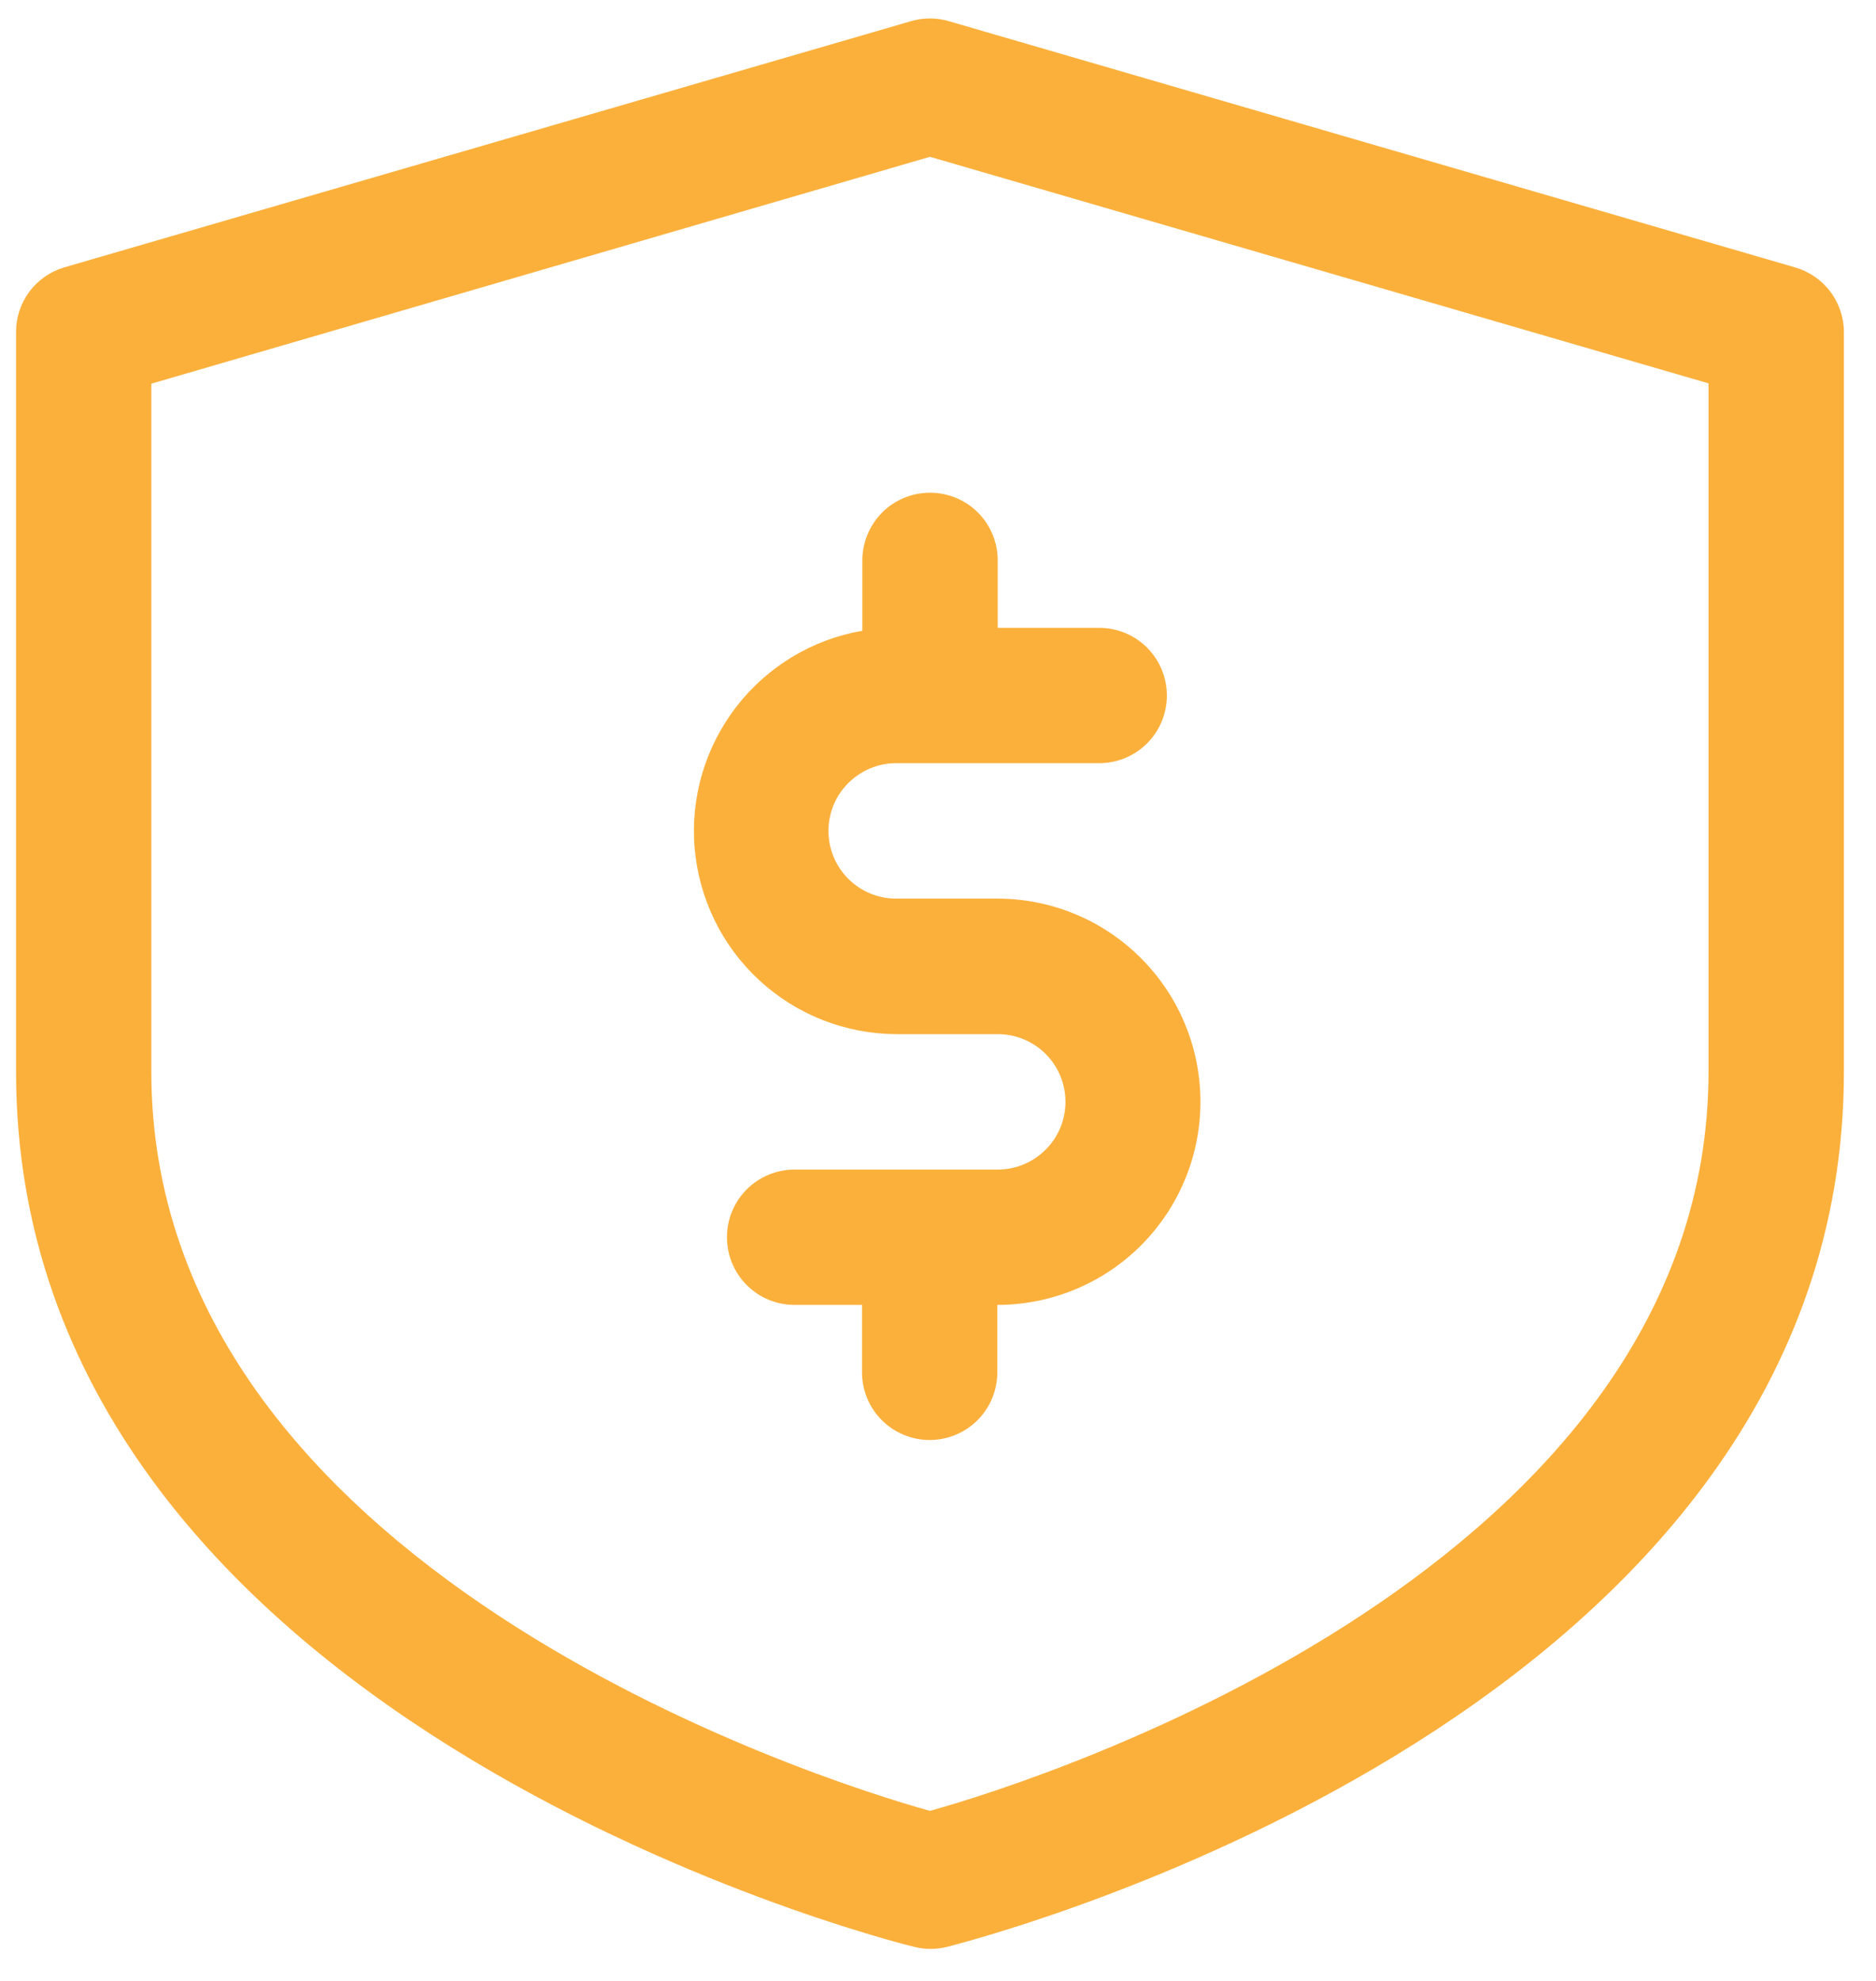 <svg width="18" height="19" viewBox="0 0 18 19" fill="none" xmlns="http://www.w3.org/2000/svg">
<path d="M17.224 2.565L9.107 0.204C8.987 0.168 8.859 0.168 8.738 0.204L0.615 2.565C0.481 2.605 0.363 2.688 0.28 2.8C0.197 2.913 0.153 3.049 0.154 3.189V10.28C0.154 16.45 8.413 18.587 8.767 18.672C8.873 18.7 8.985 18.7 9.092 18.672C9.598 18.542 17.692 16.392 17.692 10.28V3.189C17.693 3.049 17.647 2.911 17.563 2.799C17.478 2.686 17.359 2.604 17.224 2.565ZM16.393 10.279C16.393 15.021 10.015 17.067 8.923 17.369C7.832 17.067 1.452 15.031 1.452 10.279V3.68L8.923 1.504L16.393 3.677V10.279Z" fill="#FBB03B"/>
<path d="M8.274 5.372V6.05C7.794 6.133 7.363 6.393 7.065 6.779C6.767 7.165 6.624 7.648 6.665 8.133C6.706 8.619 6.927 9.072 7.285 9.402C7.643 9.733 8.112 9.917 8.599 9.919H9.574C9.746 9.919 9.911 9.987 10.033 10.109C10.155 10.231 10.223 10.396 10.223 10.568C10.223 10.74 10.155 10.906 10.033 11.027C9.911 11.149 9.746 11.218 9.574 11.218H7.624C7.452 11.218 7.287 11.286 7.165 11.408C7.043 11.53 6.975 11.695 6.975 11.867C6.975 12.039 7.043 12.204 7.165 12.326C7.287 12.448 7.452 12.516 7.624 12.516H8.271V13.162C8.271 13.335 8.339 13.5 8.461 13.622C8.583 13.743 8.748 13.812 8.92 13.812C9.092 13.812 9.257 13.743 9.379 13.622C9.501 13.5 9.569 13.335 9.569 13.162V12.516C10.086 12.516 10.582 12.311 10.947 11.946C11.313 11.58 11.518 11.085 11.518 10.568C11.518 10.051 11.313 9.555 10.947 9.19C10.582 8.824 10.086 8.619 9.569 8.619H8.598C8.426 8.619 8.261 8.551 8.139 8.429C8.017 8.307 7.949 8.142 7.949 7.97C7.949 7.798 8.017 7.632 8.139 7.511C8.261 7.389 8.426 7.32 8.598 7.32H10.547C10.719 7.32 10.884 7.252 11.006 7.13C11.128 7.008 11.196 6.843 11.196 6.671C11.196 6.499 11.128 6.334 11.006 6.212C10.884 6.09 10.719 6.022 10.547 6.022H9.573V5.375C9.573 5.203 9.505 5.038 9.383 4.916C9.261 4.794 9.096 4.726 8.924 4.726C8.751 4.726 8.586 4.794 8.464 4.916C8.343 5.038 8.274 5.203 8.274 5.375V5.372Z" fill="#FBB03B"/>
</svg>
